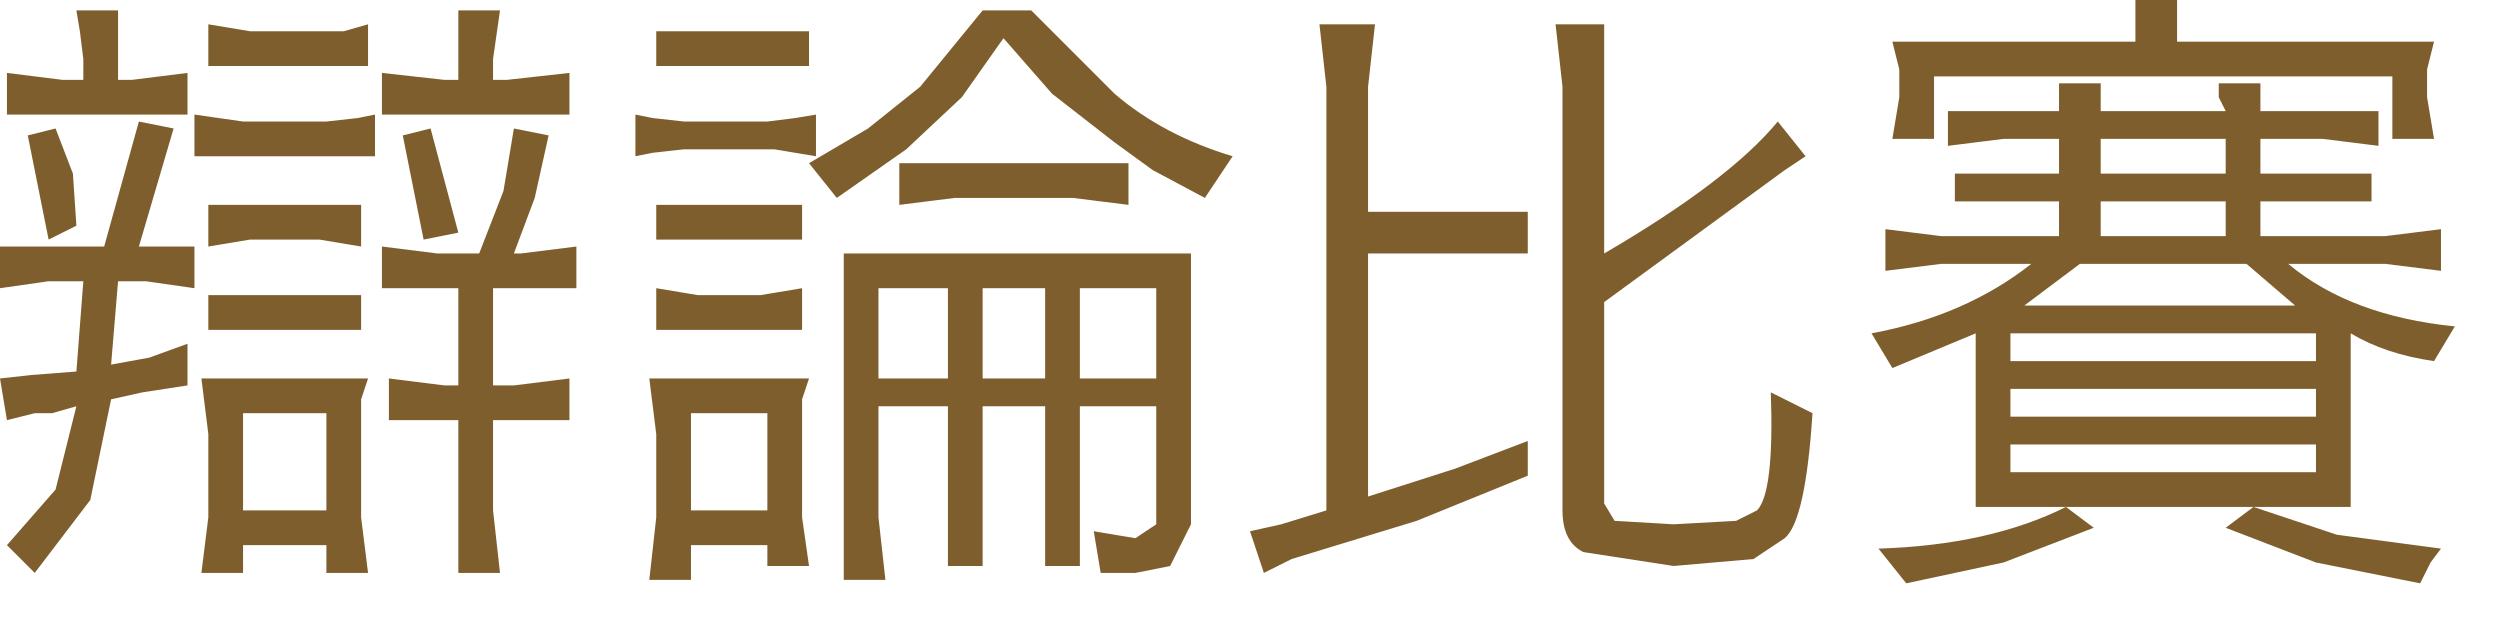 <?xml version="1.0" encoding="utf-8"?>
<svg version="1.1" id="Layer_1"
xmlns="http://www.w3.org/2000/svg"
xmlns:xlink="http://www.w3.org/1999/xlink"
xmlns:author="http://www.sothink.com"
width="36px" height="9px"
xml:space="preserve">
<g id="47" transform="matrix(1, 0, 0, 1, 0, 0)">
<path style="fill:#7E5E2C;fill-opacity:1" d="M27.35,1L27.25 0.6L27.65 0.6L28.25 0.6L30.75 0.6L30.75 0L31.35 0L31.35 0.6L34.05 0.6L35.05 0.6L34.95 1L34.95 1.4L35.05 2L34.45 2L34.45 1.1L27.85 1.1L27.85 2L27.25 2L27.35 1.4L27.35 1M28.05,1.6L28.85 1.6L29.65 1.6L29.65 1.2L30.25 1.2L30.25 1.6L32.05 1.6L31.95 1.4L31.95 1.2L32.55 1.2L32.55 1.6L33.45 1.6L34.25 1.6L34.25 2.1L33.45 2L32.55 2L32.55 2.5L33.35 2.5L34.15 2.5L34.15 2.9L33.35 2.9L32.55 2.9L32.55 3.4L34.35 3.4L35.15 3.3L35.15 3.9L34.35 3.8L32.95 3.8Q33.85 4.55 35.35 4.7L35.05 5.2Q34.35 5.1 33.85 4.8L33.85 6.4L33.85 7.3L33.4 7.3L32.85 7.3L32.45 7.3L29.75 7.3L29.45 7.3L28.45 7.3L28.45 6.4L28.45 4.8L27.25 5.3L26.95 4.8Q28.3 4.55 29.25 3.8L27.95 3.8L27.15 3.9L27.15 3.3L27.95 3.4L29.65 3.4L29.65 2.9L28.95 2.9L28.15 2.9L28.15 2.5L28.95 2.5L29.65 2.5L29.65 2L28.85 2L28.05 2.1L28.05 1.6M30.25,2L30.25 2.5L32.05 2.5L32.05 2L30.25 2M35,8.1L34.85 8.4L33.35 8.1L32.05 7.6L32.45 7.3L33.65 7.7L35.15 7.9L35 8.1M33.35,4.8L28.95 4.8L28.95 5.2L33.35 5.2L33.35 4.8M32.35,3.8L29.95 3.8L29.15 4.4L33.05 4.4L32.35 3.8M32.05,2.9L30.25 2.9L30.25 3.4L32.05 3.4L32.05 2.9M28.85,8.1L27.45 8.4L27.05 7.9Q28.65 7.85 29.75 7.3L30.15 7.6L28.85 8.1M28.95,6.8L33.35 6.8L33.35 6.4L28.95 6.4L28.95 6.8M28.95,6L33.35 6L33.35 5.6L28.95 5.6L28.95 6M25.7,2.45L23.1 4.35L23.1 7.25L23.25 7.5L24.1 7.55L25 7.5L25.3 7.35Q25.55 7.1 25.5 5.65L26.1 5.95Q26 7.5 25.7 7.75L25.25 8.05L24.1 8.15L22.8 7.95Q22.5 7.8 22.5 7.35L22.5 1.25L22.4 0.35L23.1 0.35L23.1 1.25L23.1 3.65Q24.9 2.6 25.6 1.75L26 2.25L25.7 2.45M0.8,1.85L1.05 2.5L1.1 3.25L0.7 3.45L0.4 1.95L0.8 1.85M0.1,1.05L0.9 1.15L1.2 1.15L1.2 0.85L1.15 0.45L1.1 0.15L1.7 0.15L1.7 0.45L1.7 0.85L1.7 1.15L1.9 1.15L2.7 1.05L2.7 1.65L1.9 1.65L0.9 1.65L0.1 1.65L0.1 1.05M2.5,1.85L2 3.55L2.1 3.55L2.8 3.55L2.8 4.15L2.1 4.05L1.7 4.05L1.6 5.25L2.15 5.15L2.7 4.95L2.7 5.55L2.05 5.65L1.6 5.75L1.3 7.2L0.5 8.25L0.1 7.85L0.8 7.05L1.1 5.85L0.75 5.95L0.5 5.95L0.1 6.05L0 5.45L0.45 5.4L1.1 5.35L1.2 4.05L0.7 4.05L0 4.15L0 3.55L0.7 3.55L1.5 3.55L2 1.75L2.5 1.85M3,0.35L3.6 0.45L4.6 0.45L4.95 0.45L5.3 0.35L5.3 0.95L4.6 0.95L3.6 0.95L3 0.95L3 0.35M5.15,1.7L5.4 1.65L5.4 2.25L4.8 2.25L3.5 2.25L2.8 2.25L2.8 1.65L3.5 1.75L4.7 1.75L5.15 1.7M5.5,1.05L6.4 1.15L6.6 1.15L6.6 0.85L6.6 0.15L7.2 0.15L7.1 0.85L7.1 1.15L7.3 1.15L8.2 1.05L8.2 1.65L7.3 1.65L6.3 1.65L5.5 1.65L5.5 1.05M7.9,1.95L7.7 2.85L7.4 3.65L7.5 3.65L8.3 3.55L8.3 4.15L7.5 4.15L7.1 4.15L7.1 5.55L7.4 5.55L8.2 5.45L8.2 6.05L7.4 6.05L7.1 6.05L7.1 7.35L7.2 8.25L6.6 8.25L6.6 7.35L6.6 6.05L6.4 6.05L5.6 6.05L5.6 5.45L6.4 5.55L6.6 5.55L6.6 4.15L6.3 4.15L5.5 4.15L5.5 3.55L6.3 3.65L6.9 3.65L7.25 2.75L7.4 1.85L7.9 1.95M6.2,1.85L6.6 3.35L6.1 3.45L5.8 1.95L6.2 1.85M9.45,0.45L10.05 0.45L11.05 0.45L11.65 0.45L11.65 0.95L11.05 0.95L10.05 0.95L9.45 0.95L9.45 0.45M9.4,1.7L9.85 1.75L11.05 1.75L11.45 1.7L11.75 1.65L11.75 2.25L11.15 2.15L9.85 2.15L9.4 2.2L9.15 2.25L9.15 1.65L9.4 1.7M13.25,1.25L14.15 0.15L14.85 0.15L16.05 1.35Q16.75 1.95 17.75 2.25L17.35 2.85L16.6 2.45L16.05 2.05L15.15 1.35L14.45 0.55L13.85 1.4L13.05 2.15L12.05 2.85L11.65 2.35L12.5 1.85L13.25 1.25M19.8,0.35L19.7 1.25L19.7 3.05L21.2 3.05L22 3.05L22 3.65L21.2 3.65L19.7 3.65L19.7 7.15L20.95 6.75L22 6.35L22 6.85L20.4 7.5L18.6 8.05L18.2 8.25L18 7.65L18.45 7.55L19.1 7.35L19.1 1.25L19 0.35L19.8 0.35M17.15,3.65L17.15 4.55L17.15 7.55L16.85 8.15L16.35 8.25L16.05 8.25L15.85 8.25L15.75 7.65L16.35 7.75L16.65 7.55L16.65 5.85L15.55 5.85L15.55 7.15L15.55 8.15L15.05 8.15L15.05 7.15L15.05 5.85L14.15 5.85L14.15 7.15L14.15 8.15L13.65 8.15L13.65 7.15L13.65 5.85L12.65 5.85L12.65 7.45L12.75 8.35L12.15 8.35L12.15 7.45L12.15 4.55L12.15 3.65L13.05 3.65L16.25 3.65L17.15 3.65M16.25,2.95L15.45 2.85L13.75 2.85L12.95 2.95L12.95 2.35L13.75 2.35L15.45 2.35L16.25 2.35L16.25 2.95M14.15,4.15L14.15 5.45L15.05 5.45L15.05 4.15L14.15 4.15M13.65,4.15L12.65 4.15L12.65 5.45L13.65 5.45L13.65 4.15M16.65,5.45L16.65 4.15L15.55 4.15L15.55 5.45L16.65 5.45M11.55,3.45L10.95 3.45L10.05 3.45L9.45 3.45L9.45 2.95L10.05 2.95L10.95 2.95L11.55 2.95L11.55 3.45M11.55,4.75L10.95 4.75L10.05 4.75L9.45 4.75L9.45 4.15L10.05 4.25L10.95 4.25L11.55 4.15L11.55 4.75M9.95,7.35L11.05 7.35L11.05 5.95L9.95 5.95L9.95 7.35M9.45,6.25L9.35 5.45L9.7 5.45L10.05 5.45L11.05 5.45L11.65 5.45L11.55 5.75L11.55 6.25L11.55 7.45L11.65 8.15L11.05 8.15L11.05 7.85L9.95 7.85L9.95 8.35L9.35 8.35L9.45 7.45L9.45 6.25M5.2,3.55L4.6 3.45L3.6 3.45L3 3.55L3 2.95L3.6 2.95L4.6 2.95L5.2 2.95L5.2 3.55M4.6,4.25L5.2 4.25L5.2 4.75L4.6 4.75L3.6 4.75L3 4.75L3 4.25L3.6 4.25L4.6 4.25M5.2,5.75L5.2 6.25L5.2 7.45L5.3 8.25L4.7 8.25L4.7 7.85L3.5 7.85L3.5 8.25L2.9 8.25L3 7.45L3 6.25L2.9 5.45L3.5 5.45L4.7 5.45L5.3 5.45L5.2 5.75M3.5,7.35L4.7 7.35L4.7 5.95L3.5 5.95L3.5 7.35" />
</g>
</svg>
